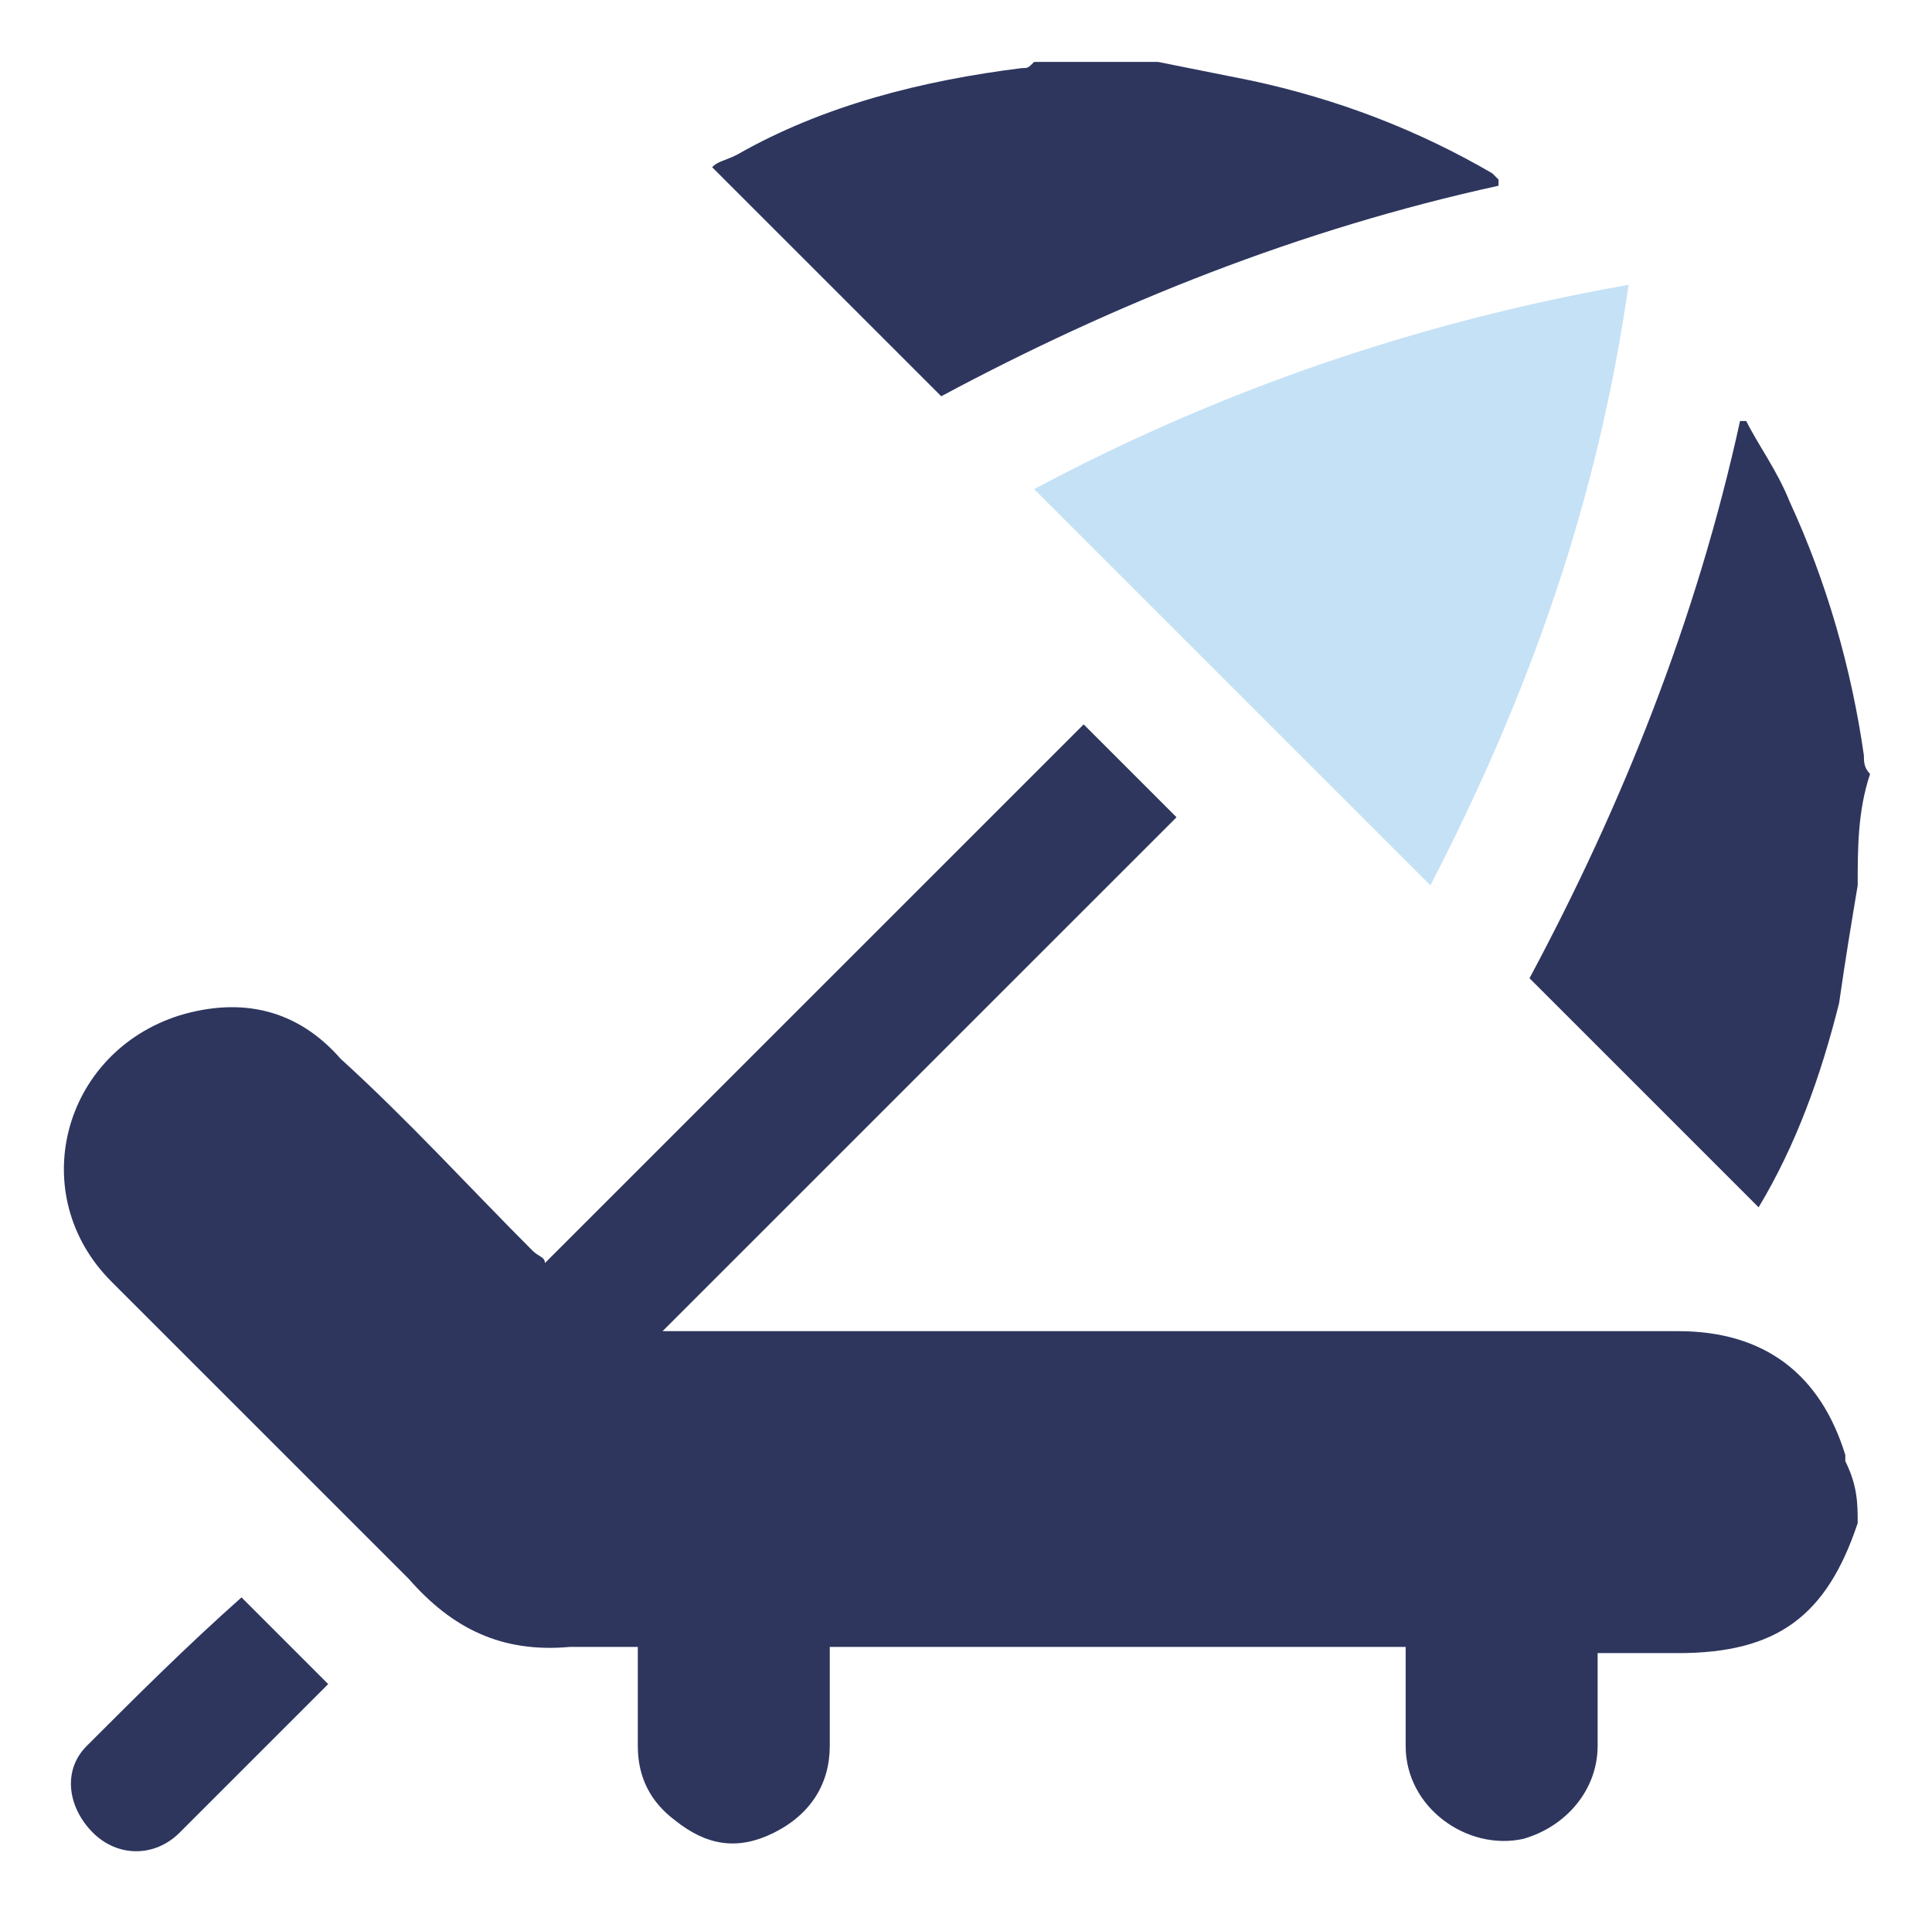 <?xml version="1.0" encoding="utf-8"?>
<!-- Generator: Adobe Illustrator 24.3.0, SVG Export Plug-In . SVG Version: 6.00 Build 0)  -->
<svg version="1.1" id="Layer_1" xmlns="http://www.w3.org/2000/svg" xmlns:xlink="http://www.w3.org/1999/xlink" x="0px" y="0px"
	 viewBox="0 0 31.2 30.8" style="enable-background:new 0 0 31.2 30.8;" xml:space="preserve">
<style type="text/css">
	.st0{fill:#2E365E;}
	.st1{fill:#C5E1F6;}
</style>
<g id="OwBzdz.tif_1_">
	<g>
		<path class="st0" d="M30,24.6C30,24.7,30,24.7,30,24.6c-0.5,1.5-1.3,2.1-2.9,2.1c-0.4,0-0.8,0-1.3,0c0,0.5,0,1,0,1.5
			c0,0.7-0.5,1.3-1.2,1.5c-0.9,0.2-1.9-0.5-1.9-1.5c0-0.5,0-1,0-1.6c-3.1,0-6.2,0-9.3,0c0,0.5,0,1,0,1.6c0,0.6-0.3,1.1-0.9,1.4
			c-0.6,0.3-1.1,0.2-1.6-0.2c-0.4-0.3-0.6-0.7-0.6-1.2s0-1,0-1.6c-0.4,0-0.7,0-1.1,0c-1.1,0.1-1.9-0.3-2.6-1.1
			c-1.6-1.6-3.2-3.2-4.8-4.8c-1.4-1.4-0.8-3.7,1.1-4.3c1-0.3,1.9-0.1,2.6,0.7c1.1,1,2.1,2.1,3.1,3.1c0.1,0.1,0.2,0.1,0.2,0.2
			c2.9-2.9,5.8-5.8,8.7-8.7c0.5,0.5,1,1,1.5,1.5c-2.7,2.7-5.4,5.4-8.3,8.3c0.2,0,0.3,0,0.4,0c5.3,0,10.6,0,16,0c1.4,0,2.3,0.7,2.7,2
			c0,0,0,0,0,0.1C30,24,30,24.3,30,24.6z"/>
		<path class="st0" d="M18.7,1c0.5,0.1,1,0.2,1.5,0.3c1.4,0.3,2.7,0.8,3.9,1.5c0,0,0.1,0.1,0.1,0.1c0,0,0,0,0,0.1
			c-3.2,0.7-6.2,1.9-9,3.4c-1.2-1.2-2.5-2.5-3.7-3.7c0.1-0.1,0.2-0.1,0.4-0.2c1.4-0.8,3-1.2,4.6-1.4c0.1,0,0.1,0,0.2-0.1
			C17.3,1,18,1,18.7,1z"/>
		<path class="st0" d="M30,14.3c-0.1,0.6-0.2,1.2-0.3,1.9c-0.3,1.2-0.7,2.3-1.3,3.3c-1.2-1.2-2.5-2.5-3.7-3.7c1.5-2.8,2.7-5.8,3.4-9
			c0,0,0.1,0,0.1,0c0.2,0.4,0.5,0.8,0.7,1.3c0.6,1.3,1,2.7,1.2,4.1c0,0.1,0,0.2,0.1,0.3C30,13.1,30,13.7,30,14.3z"/>
		<path class="st1" d="M23.1,14.3c-2.1-2.1-4.2-4.2-6.4-6.4c3-1.6,6.2-2.7,9.6-3.3C25.8,8.1,24.7,11.2,23.1,14.3z"/>
		<path class="st0" d="M3.9,25.8c0.5,0.5,0.9,0.9,1.4,1.4c0,0,0,0,0,0c-0.8,0.8-1.6,1.6-2.4,2.4c-0.4,0.4-1,0.4-1.4,0
			c-0.4-0.4-0.5-1-0.1-1.4C2.2,27.4,3,26.6,3.9,25.8z"/>
	</g>
</g>
</svg>
